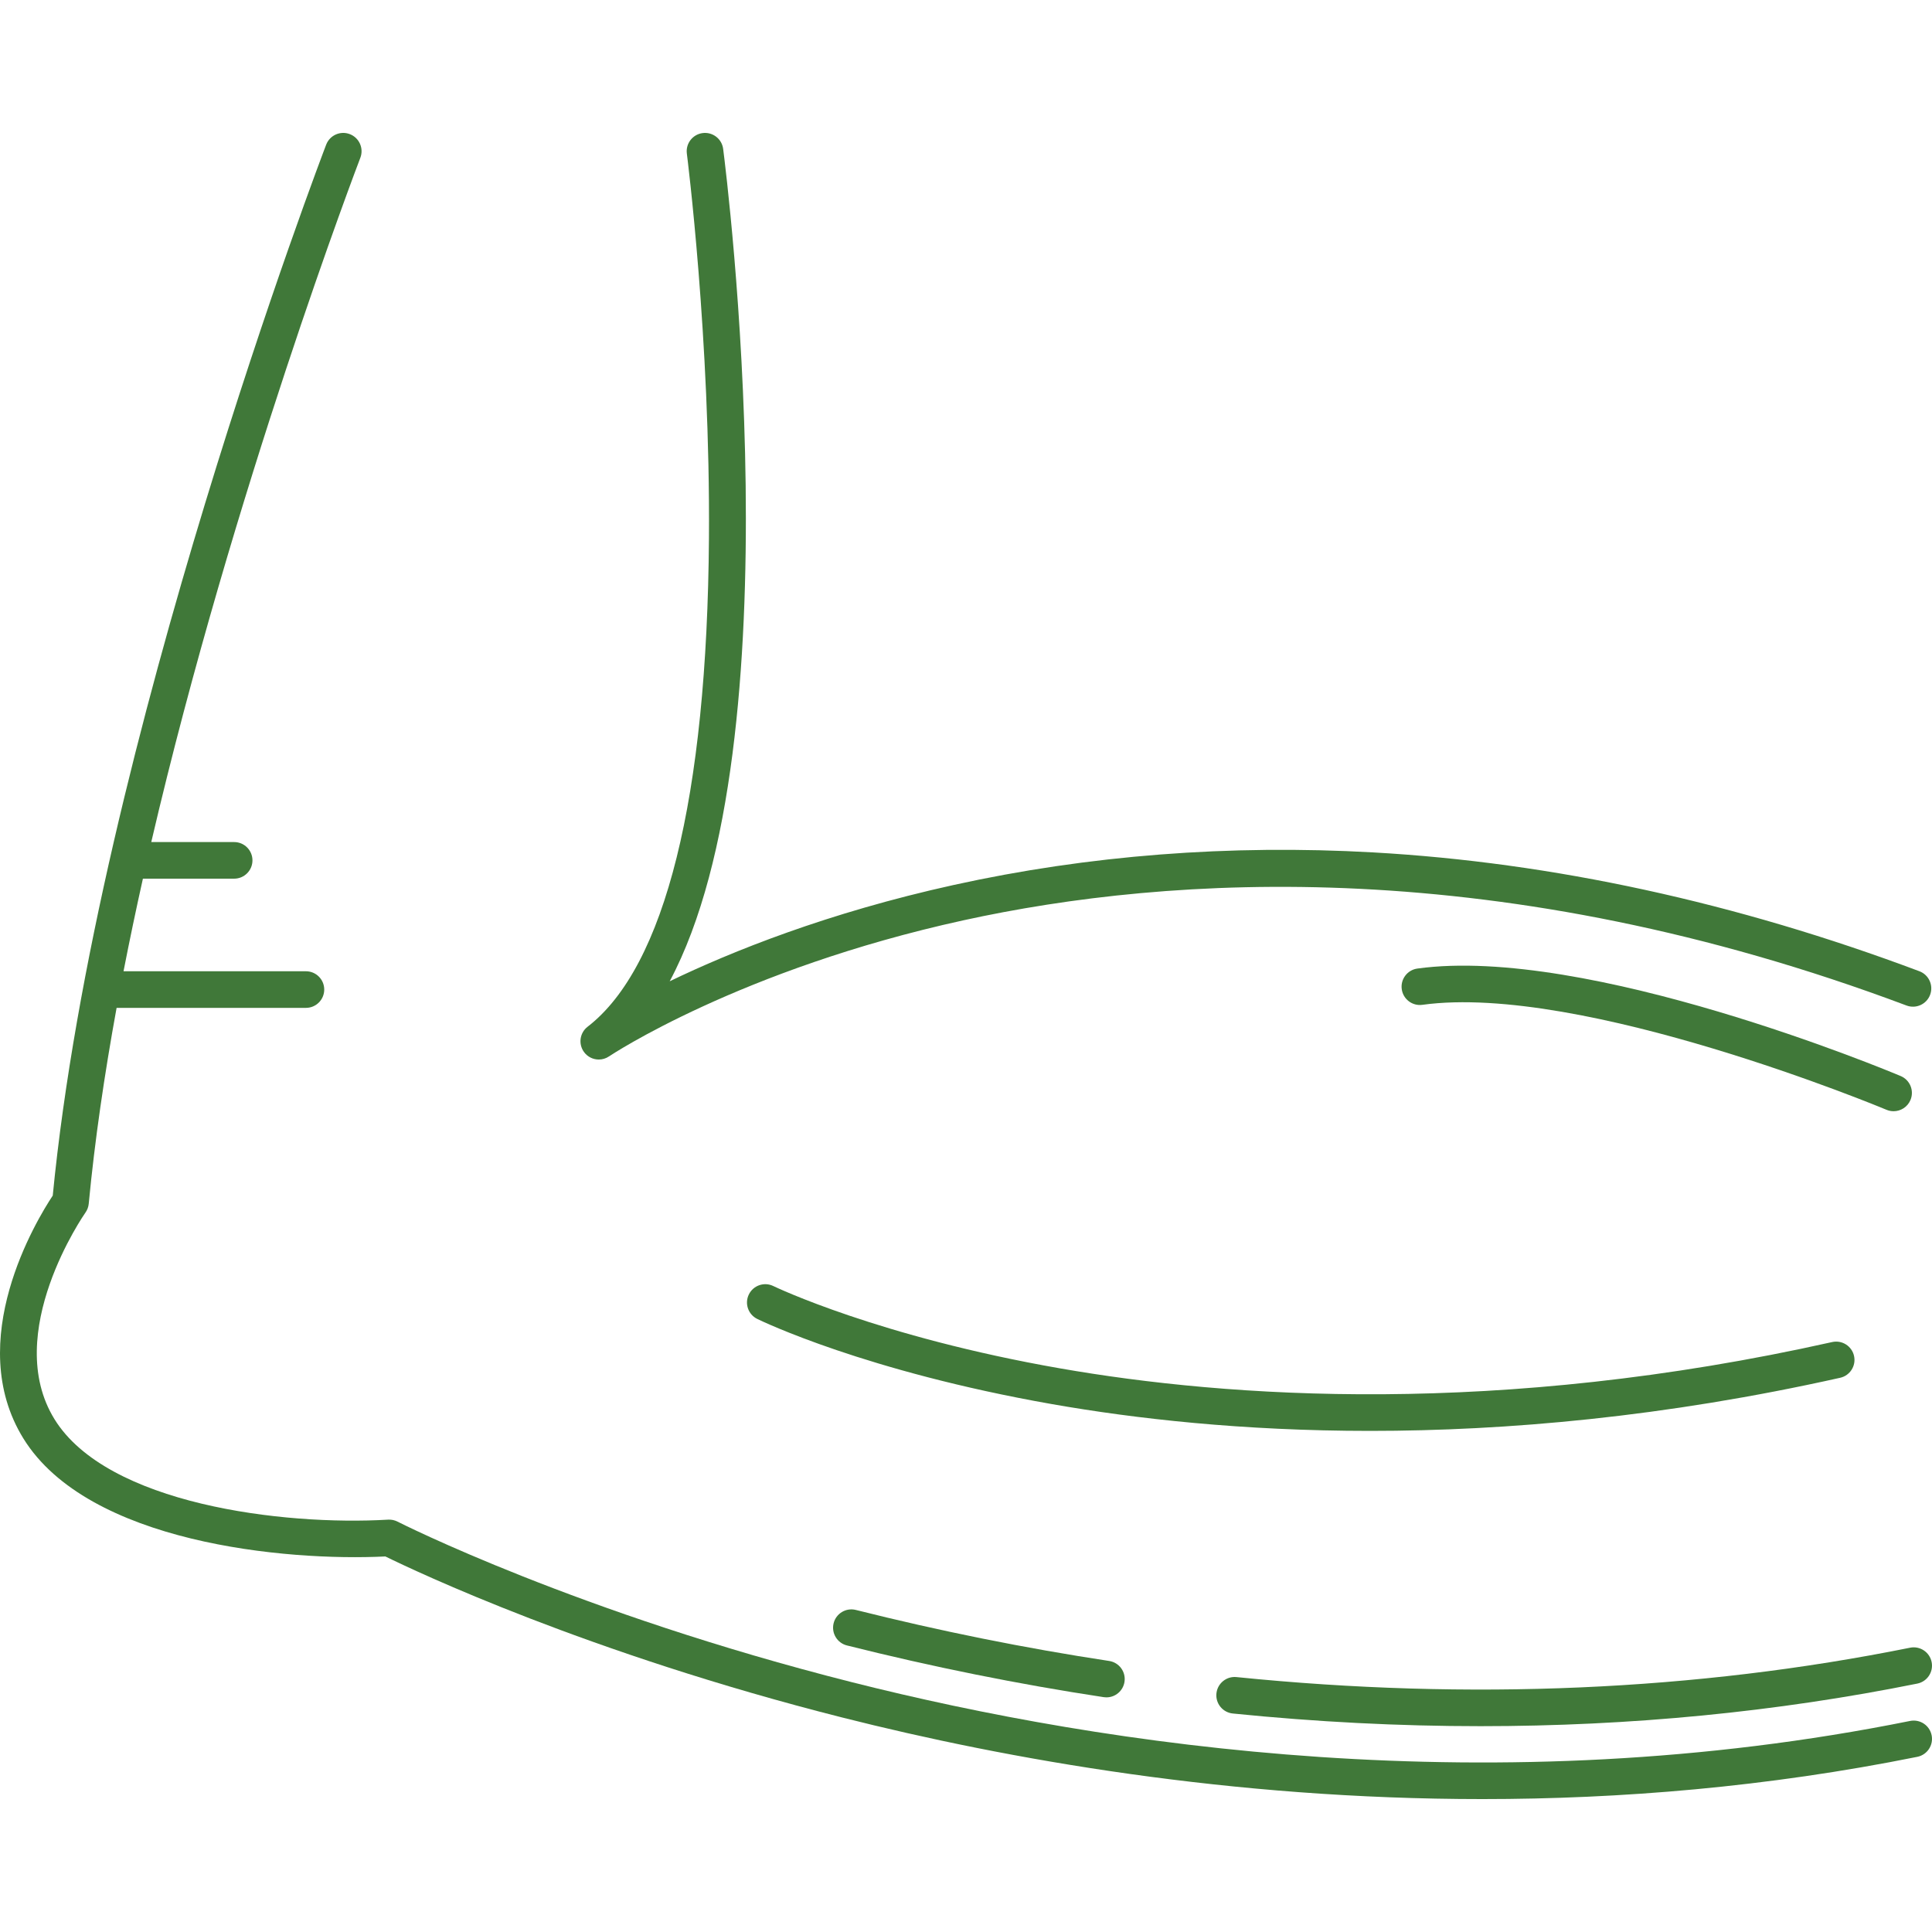<?xml version="1.0" encoding="iso-8859-1"?>
<!-- Generator: Adobe Illustrator 18.0.0, SVG Export Plug-In . SVG Version: 6.00 Build 0)  -->
<!DOCTYPE svg PUBLIC "-//W3C//DTD SVG 1.1//EN" "http://www.w3.org/Graphics/SVG/1.1/DTD/svg11.dtd">
<!-- License: CC0. Made by undefinedSVG Repo -->
<svg version="1.1" id="Capa_1" xmlns="http://www.w3.org/2000/svg" xmlns:xlink="http://www.w3.org/1999/xlink" x="0px" y="0px"
	 viewBox="0 0 448.624 448.624" style="enable-background:new 0 0 448.624 448.624;" xml:space="preserve" fill="#407839">
<g>
	<path d="M443.534,399.616c-96.582,19.454-186.884,5.855-245.63-8.976c-63.77-16.101-105.184-37.097-105.594-37.307
		c-0.674-0.345-1.431-0.504-2.186-0.459c-24.46,1.442-65.276-3.585-77.468-23.324c-12.333-19.968,6.987-47.696,7.181-47.97
		c0.433-0.608,0.697-1.319,0.768-2.061c1.389-14.635,3.637-29.958,6.471-45.485h43.964c2.347,0,4.25-1.903,4.25-4.25
		c0-2.347-1.903-4.25-4.25-4.25H28.684c1.396-7.158,2.903-14.339,4.501-21.5h21.188c2.347,0,4.25-1.903,4.25-4.25
		c0-2.347-1.903-4.25-4.25-4.25H35.125C54.141,113.943,83.278,37.667,83.673,36.641c0.842-2.19-0.251-4.649-2.441-5.492
		c-2.19-0.843-4.65,0.251-5.492,2.441c-0.534,1.388-53.288,139.461-63.492,244.035c-3.739,5.643-20.821,33.728-6.823,56.391
		c15.004,24.291,60.861,28.546,84.06,27.404c6.884,3.381,47.099,22.48,106.097,37.399c38.483,9.732,90.31,18.941,148.626,18.94
		c32.085,0,66.138-2.789,101.005-9.811c2.301-0.464,3.79-2.705,3.327-5.006C448.076,400.642,445.837,399.154,443.534,399.616z"/>
	<path d="M443.534,382.609c-49.67,10.005-102.297,12.3-156.415,6.821c-2.331-0.236-4.42,1.465-4.657,3.8
		c-0.236,2.335,1.465,4.42,3.8,4.657c19.384,1.962,38.581,2.942,57.53,2.942c34.783,0,68.726-3.302,101.42-9.887
		c2.301-0.464,3.79-2.705,3.327-5.006C448.076,383.636,445.837,382.145,443.534,382.609z"/>
	<path d="M198.731,373.84c-2.277-0.572-4.586,0.811-5.157,3.087c-0.572,2.277,0.811,4.585,3.087,5.157
		c19.762,4.962,39.82,9.001,59.617,12.006c0.216,0.033,0.431,0.049,0.643,0.049c2.065,0,3.877-1.508,4.196-3.613
		c0.353-2.32-1.243-4.487-3.564-4.839C238.022,382.722,218.231,378.736,198.731,373.84z"/>
	<path d="M139.044,246.031c0.819,0,1.647-0.237,2.375-0.729c0.298-0.201,30.357-20.218,82.295-31.6
		c47.903-10.497,124.783-15.586,218.998,19.787c2.197,0.825,4.647-0.287,5.473-2.485c0.825-2.197-0.288-4.648-2.485-5.473
		c-42.524-15.966-85.201-25.251-126.843-27.597c-33.358-1.879-66.127,0.665-97.399,7.562c-29.285,6.458-51.578,15.434-65.947,22.362
		c29.681-55.644,13.218-187.024,12.411-193.287c-0.3-2.328-2.426-3.967-4.759-3.672c-2.328,0.3-3.972,2.431-3.672,4.759
		c0.055,0.424,5.46,42.917,5.132,89.26c-0.427,60.359-10.171,99.606-28.179,113.498c-1.817,1.402-2.192,3.992-0.849,5.852
		C136.424,245.417,137.724,246.031,139.044,246.031z"/>
	<path d="M427.301,319.93c2.29-0.512,3.732-2.785,3.22-5.075c-0.512-2.29-2.782-3.729-5.075-3.22
		c-77.649,17.369-140.356,12.91-179.287,6.112c-42.081-7.349-66.211-18.935-66.583-19.115c-2.107-1.031-4.654-0.16-5.686,1.948
		c-1.032,2.108-0.16,4.654,1.948,5.686c1.009,0.494,25.205,12.186,68.467,19.786c19.269,3.385,44.224,6.211,73.852,6.211
		C349.673,332.263,386.476,329.061,427.301,319.93z"/>
	<path d="M330.286,233.326c37.066-5.106,107.069,24.079,107.772,24.374c0.538,0.226,1.096,0.333,1.646,0.333
		c1.659,0,3.236-0.978,3.919-2.604c0.91-2.164-0.106-4.655-2.27-5.564c-2.956-1.244-72.855-30.391-112.228-24.959
		c-2.325,0.32-3.95,2.465-3.629,4.79S327.963,233.651,330.286,233.326z"/>
</g>
</svg>
